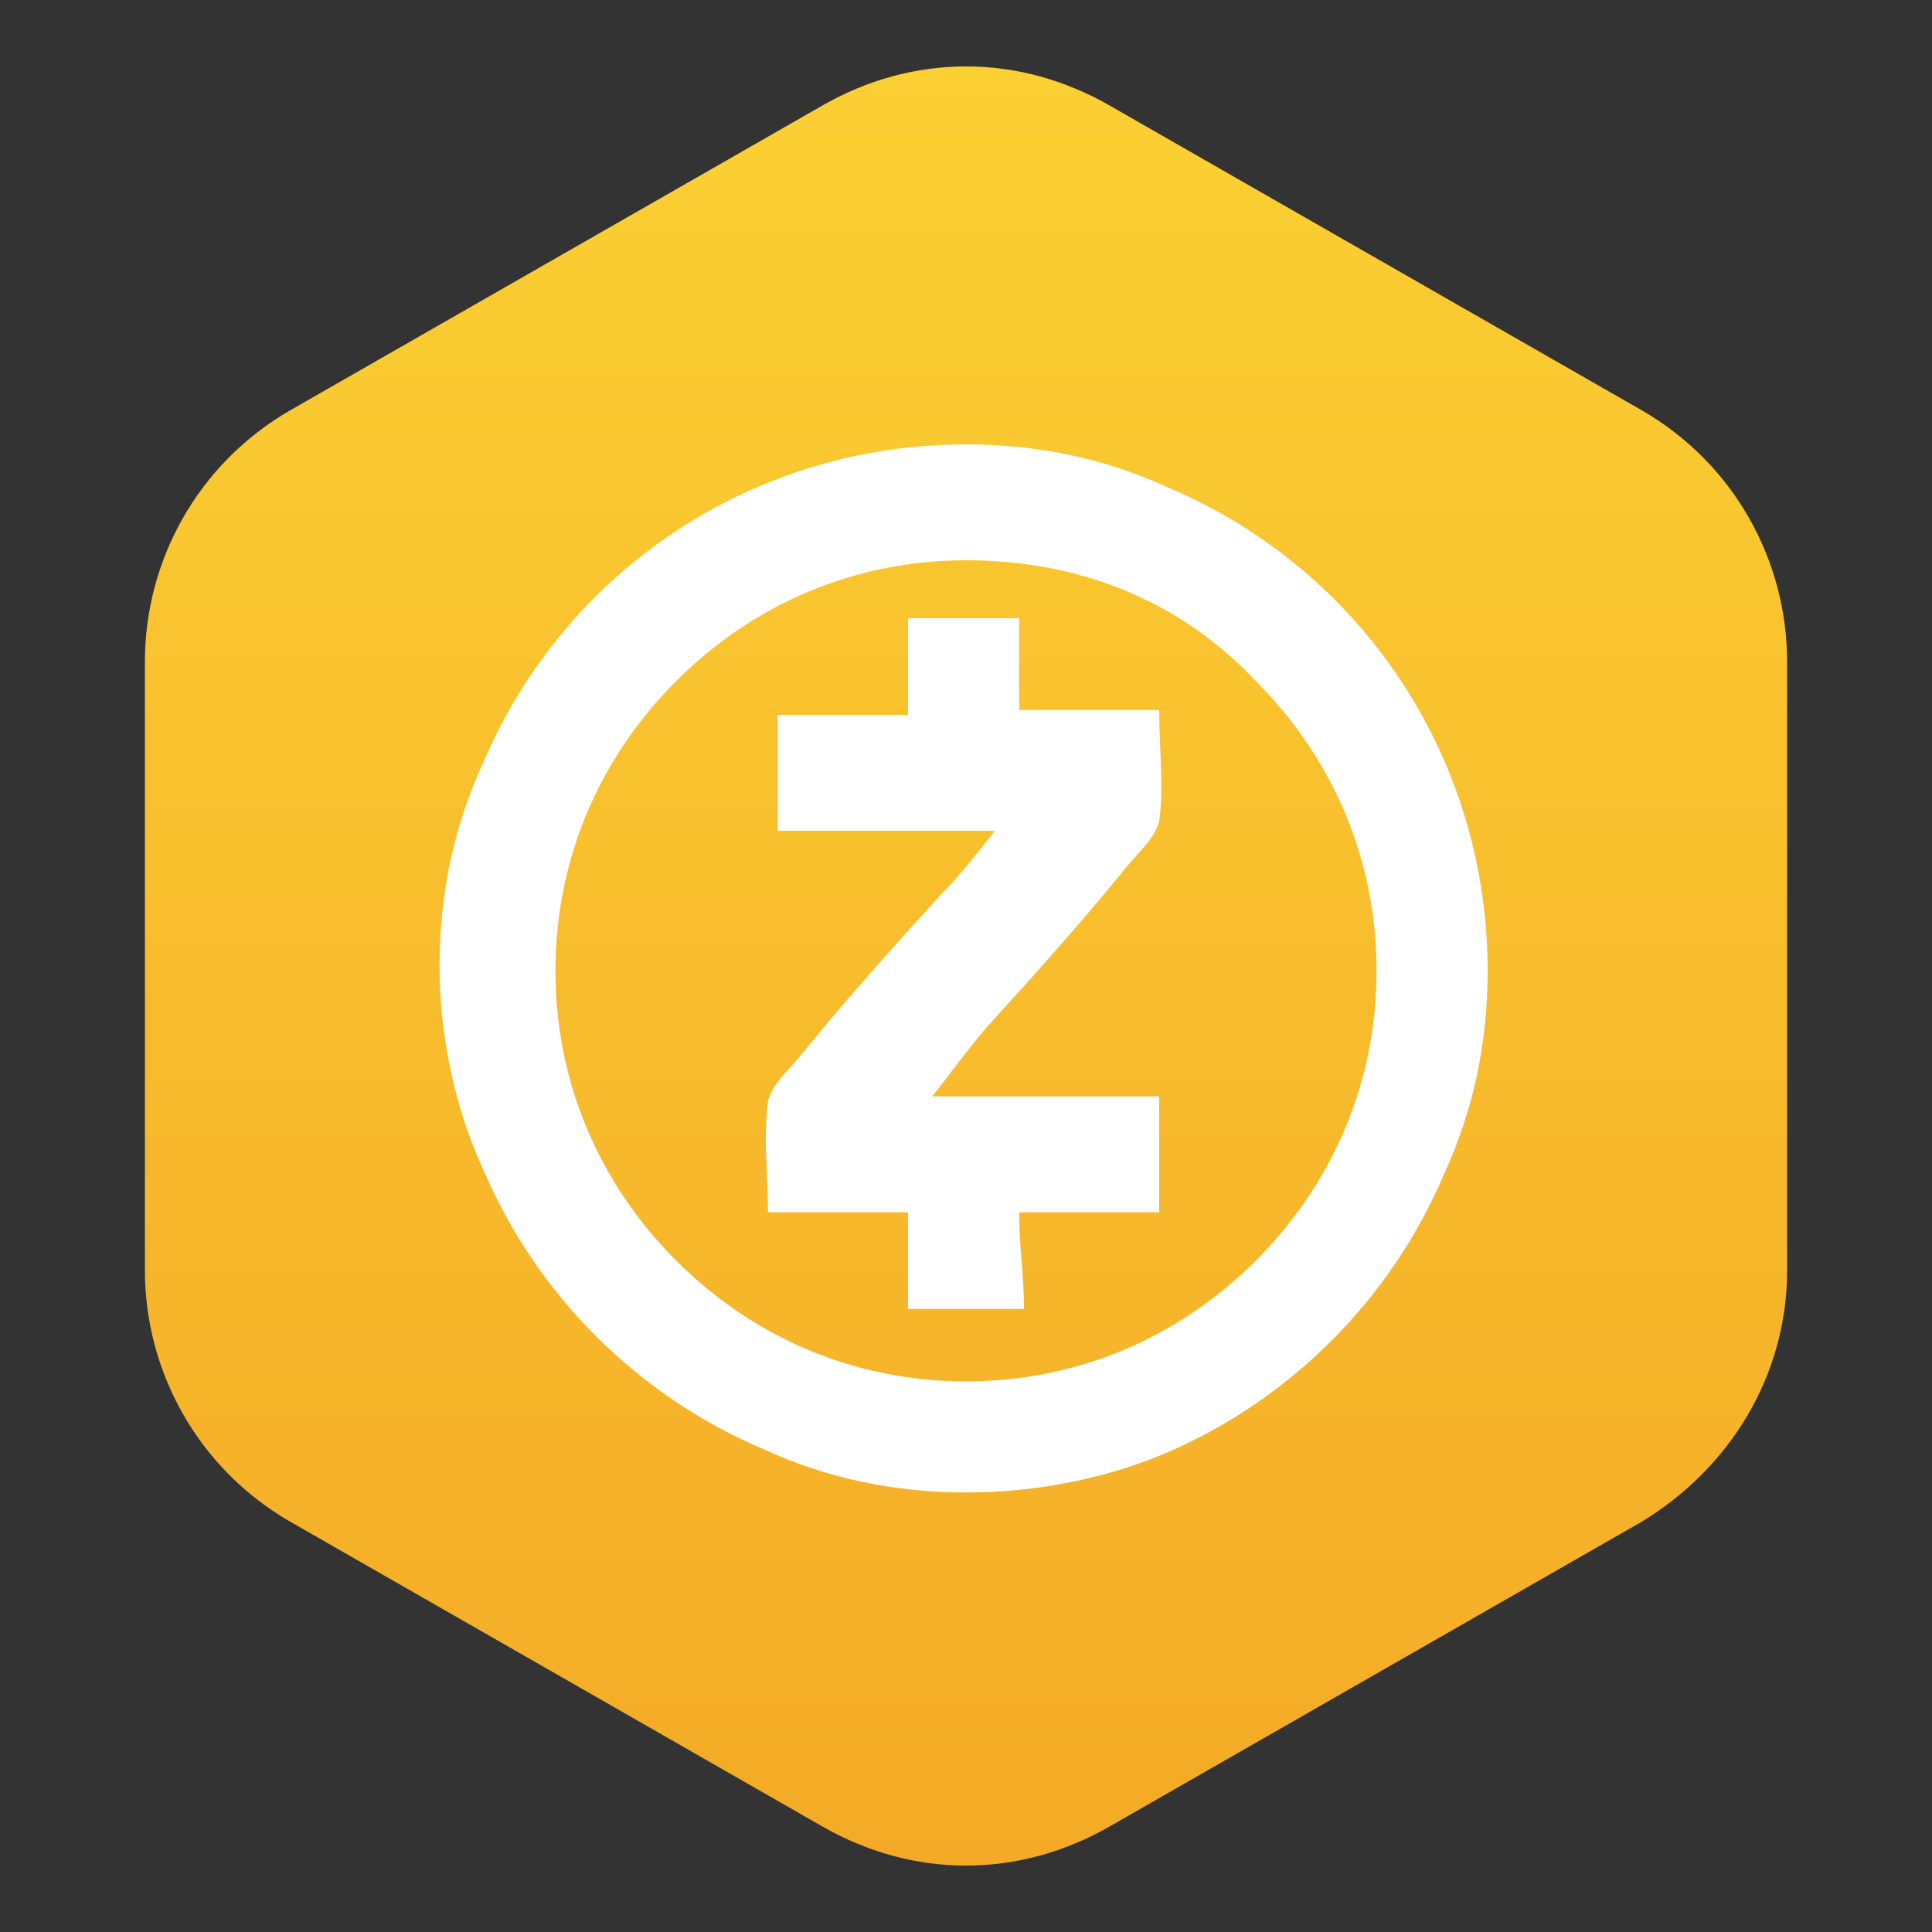 <?xml version="1.0" encoding="utf-8"?>
<!-- Generator: Adobe Illustrator 22.0.0, SVG Export Plug-In . SVG Version: 6.00 Build 0)  -->
<svg version="1.1" id="Layer_1" xmlns="http://www.w3.org/2000/svg" xmlns:xlink="http://www.w3.org/1999/xlink" x="0px" y="0px"
	 viewBox="0 0 40 40" style="enable-background:new 0 0 40 40;" xml:space="preserve">
<rect x="0" y="0" width="40" height="40" fill="#333333" stroke="none"/>
<style type="text/css">
	.st0{fill:url(#SVGID_1_);}
	.st1{fill:#FFFFFF;}
</style>
<linearGradient id="SVGID_1_" gradientUnits="userSpaceOnUse" x1="-12.583" y1="-547.178" x2="24.709" y2="-547.178" gradientTransform="matrix(0 1 -1 0 -527.178 13.958)">
	<stop  offset="0" style="stop-color:#FBD033"/>
	<stop  offset="0.999" style="stop-color:#F4AA26"/>
</linearGradient>
<path class="st0" d="M37,26.3V13.7c0-2.1-1.1-4.1-3-5.2L23,2.2c-1.9-1.1-4.1-1.1-6,0L6,8.5c-1.9,1.1-3,3.1-3,5.2v12.6
	c0,2.1,1.1,4.1,3,5.2l11,6.3c1.9,1.1,4.1,1.1,6,0l11-6.3C35.8,30.4,37,28.5,37,26.3z"/>
<title>ftx--logo</title>
<g>
	<path class="st1" d="M20,30.9c-1.5,0-2.9-0.3-4.2-0.9c-2.6-1.1-4.7-3.2-5.8-5.8c-0.6-1.3-0.9-2.8-0.9-4.2c0-1.5,0.3-2.9,0.9-4.2
		c1.7-4,5.6-6.6,10-6.6c1.5,0,2.9,0.3,4.2,0.9c4,1.7,6.6,5.6,6.6,10c0,1.5-0.3,2.9-0.9,4.2c-1.1,2.6-3.2,4.7-5.8,5.8
		C22.9,30.6,21.5,30.9,20,30.9z M20,11.6c-2.3,0-4.4,0.9-6,2.5s-2.5,3.7-2.5,6s0.9,4.4,2.5,6s3.7,2.5,6,2.5s4.4-0.9,6-2.5
		s2.5-3.7,2.5-6s-0.9-4.4-2.5-6C24.4,12.4,22.3,11.6,20,11.6L20,11.6L20,11.6z"/>
	<path class="st1" d="M19.3,22.7H24v2.4h-2.9c0,0.7,0.1,1.3,0.1,2h-2.4v-2h-2.9c0-0.8-0.1-1.5,0-2.3c0.1-0.4,0.5-0.7,0.8-1.1
		c0.9-1.1,1.8-2.1,2.8-3.2c0.4-0.4,0.7-0.8,1.1-1.3h-4.5v-2.4h2.7v-2h2.3v1.9H24c0,0.8,0.1,1.6,0,2.3c-0.1,0.4-0.5,0.7-0.8,1.1
		c-0.9,1.1-1.8,2.1-2.8,3.2C19.9,21.9,19.7,22.2,19.3,22.7"/>
</g>
</svg>
